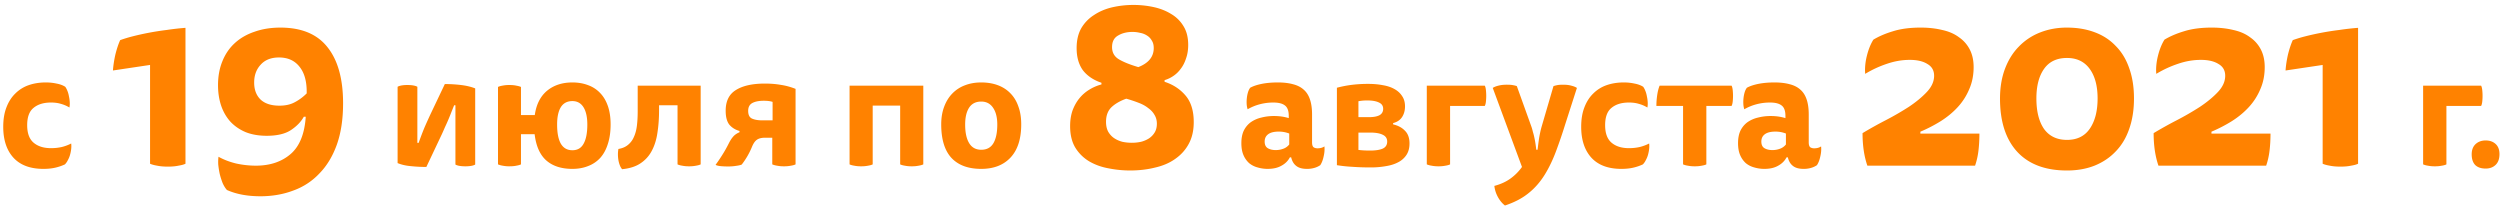 <svg width="498" height="41" fill="none" xmlns="http://www.w3.org/2000/svg"><path d="M5.414 24.936c0 1.6.426 2.763 1.28 3.488.853.725 2.005 1.088 3.456 1.088a9.75 9.75 0 002.144-.224 8.635 8.635 0 001.888-.704c.042.32.042.683 0 1.088a7.319 7.319 0 01-.224 1.152 4.869 4.869 0 01-.448 1.088 3.187 3.187 0 01-.576.832 9.428 9.428 0 01-1.856.64c-.704.17-1.515.256-2.432.256-2.603 0-4.587-.736-5.952-2.208C1.328 29.939.646 27.88.646 25.256c0-1.493.213-2.784.64-3.872.426-1.11 1.013-2.027 1.76-2.752a7.016 7.016 0 012.656-1.664c1.045-.363 2.176-.544 3.392-.544a9.91 9.91 0 012.176.224c.682.128 1.258.341 1.728.64.17.235.32.523.448.864.128.32.224.672.288 1.056.085.363.138.747.16 1.152a4.2 4.2 0 01-.064 1.056 6.684 6.684 0 00-1.728-.736c-.555-.17-1.206-.256-1.952-.256-1.451 0-2.603.352-3.456 1.056-.854.683-1.28 1.835-1.28 3.456zm24.478-12L22.5 14.04c.064-.96.224-2.016.48-3.168.288-1.152.608-2.112.96-2.88a27.546 27.546 0 012.352-.72 54.652 54.652 0 016.864-1.296 52.926 52.926 0 013.792-.432v27.072c-.32.16-.784.288-1.392.384-.576.128-1.28.192-2.112.192-.832 0-1.552-.064-2.16-.192-.576-.096-1.04-.224-1.392-.384v-19.68zM50.966 33c2.816 0 5.12-.768 6.912-2.304 1.792-1.536 2.8-4.016 3.024-7.44h-.384c-.544.992-1.392 1.872-2.544 2.64-1.152.768-2.768 1.152-4.848 1.152-1.568 0-2.96-.24-4.176-.72-1.216-.512-2.24-1.216-3.072-2.112-.8-.896-1.408-1.952-1.824-3.168-.416-1.248-.624-2.608-.624-4.08 0-1.76.288-3.344.864-4.752.576-1.44 1.408-2.656 2.496-3.648s2.4-1.744 3.936-2.256c1.536-.544 3.248-.816 5.136-.816 4.192 0 7.312 1.296 9.36 3.888 2.08 2.592 3.12 6.32 3.12 11.184 0 3.168-.416 5.92-1.248 8.256-.832 2.304-1.984 4.208-3.456 5.712a13.21 13.21 0 01-5.184 3.408c-2.016.768-4.208 1.152-6.576 1.152-2.592 0-4.816-.416-6.672-1.248-.32-.352-.608-.816-.864-1.392a15.199 15.199 0 01-.576-1.824 17.992 17.992 0 01-.288-1.824 8.278 8.278 0 01.048-1.584c1.024.576 2.192 1.024 3.504 1.344 1.312.288 2.624.432 3.936.432zm4.704-11.952c1.184 0 2.192-.224 3.024-.672a9.713 9.713 0 002.4-1.776v-.336c0-2.176-.496-3.856-1.488-5.04-.96-1.184-2.304-1.776-4.032-1.776-1.568 0-2.784.48-3.648 1.44-.864.928-1.296 2.112-1.296 3.552s.432 2.576 1.296 3.408c.864.8 2.112 1.2 3.744 1.2zm35.052-.08h-.256c-.235.576-.448 1.11-.64 1.6s-.384.96-.576 1.408c-.192.448-.395.896-.608 1.344a69.36 69.36 0 01-.608 1.376l-3.104 6.56c-1.046 0-2.07-.053-3.072-.16-1.003-.085-1.888-.288-2.656-.608v-15.2c.17-.107.416-.192.736-.256a6.37 6.37 0 011.216-.096c.49 0 .896.032 1.216.096.341.064.597.15.768.256v11.168h.256c.426-1.195.821-2.23 1.184-3.104.384-.875.789-1.77 1.216-2.688l2.816-5.92c1.088 0 2.165.064 3.232.192 1.066.128 2.005.352 2.816.672v15.168c-.171.107-.416.192-.736.256a6.37 6.37 0 01-1.216.096 6.9 6.9 0 01-1.248-.096c-.32-.064-.566-.15-.736-.256V20.968zm23.296-4.544c1.152 0 2.197.181 3.136.544a6.111 6.111 0 012.4 1.568c.661.683 1.173 1.547 1.536 2.592.362 1.045.544 2.261.544 3.648 0 1.472-.182 2.763-.544 3.872-.342 1.11-.843 2.037-1.504 2.784a6.256 6.256 0 01-2.4 1.632c-.939.384-1.995.576-3.168.576-2.198 0-3.936-.565-5.216-1.696-1.259-1.13-2.027-2.87-2.304-5.216h-2.72v6.016c-.214.107-.512.192-.896.256-.363.085-.822.128-1.376.128a6.624 6.624 0 01-1.408-.128 3.78 3.78 0 01-.896-.256V17.32c.213-.107.501-.192.864-.256a6.624 6.624 0 011.408-.128c.554 0 1.013.043 1.376.128.384.064.693.15.928.256v5.6h2.752c.298-2.112 1.109-3.723 2.432-4.832 1.344-1.11 3.029-1.664 5.056-1.664zm-3.04 8.384c0 1.664.245 2.933.736 3.808.512.875 1.28 1.312 2.304 1.312 1.024 0 1.77-.437 2.24-1.312.49-.875.736-2.144.736-3.808 0-1.493-.256-2.645-.768-3.456-.512-.81-1.248-1.216-2.208-1.216-1.024 0-1.792.405-2.304 1.216-.491.81-.736 1.963-.736 3.456zm28.595-7.744v15.68c-.214.107-.512.192-.896.256a6.63 6.63 0 01-1.408.128 6.624 6.624 0 01-1.408-.128c-.384-.064-.683-.15-.896-.256V20.968h-3.68v.992c0 1.6-.107 3.083-.32 4.448-.192 1.365-.566 2.57-1.12 3.616a6.645 6.645 0 01-2.24 2.496c-.939.64-2.166 1.035-3.68 1.184a2.597 2.597 0 01-.448-.768 5.167 5.167 0 01-.288-1.024 6.996 6.996 0 01-.096-1.152 5.9 5.9 0 01.096-1.088c.768-.128 1.397-.395 1.888-.8a3.982 3.982 0 001.184-1.568c.298-.64.501-1.387.608-2.24.106-.853.16-1.803.16-2.848v-5.152h12.544zm12.855 10.368c-.725 0-1.28.139-1.664.416-.363.256-.683.715-.96 1.376a14.964 14.964 0 01-2.048 3.552c-.235.107-.597.192-1.088.256a9.57 9.57 0 01-1.632.128c-.533 0-1.024-.021-1.472-.064-.448-.043-.789-.128-1.024-.256.469-.64.917-1.301 1.344-1.984.448-.704.875-1.461 1.28-2.272.277-.555.565-1.003.864-1.344.299-.363.725-.661 1.28-.896v-.256c-.832-.235-1.504-.65-2.016-1.248-.491-.619-.736-1.547-.736-2.784 0-1.92.683-3.296 2.048-4.128 1.365-.853 3.285-1.28 5.76-1.28 1.131 0 2.187.085 3.168.256a13.13 13.13 0 012.944.8v15.04c-.213.107-.512.192-.896.256a6.624 6.624 0 01-1.408.128 6.624 6.624 0 01-1.408-.128 3.799 3.799 0 01-.928-.256v-5.312h-1.408zm1.472-7.136c-.448-.15-1.035-.224-1.76-.224-.96 0-1.717.15-2.272.448-.555.299-.832.821-.832 1.568 0 .79.256 1.301.768 1.536.533.235 1.216.352 2.048.352h2.048v-3.68zm30.021-3.232v15.68c-.213.107-.512.192-.896.256a6.624 6.624 0 01-1.408.128 6.624 6.624 0 01-1.408-.128c-.384-.064-.683-.15-.896-.256V21.032h-5.472v11.712c-.213.107-.512.192-.896.256a6.624 6.624 0 01-1.408.128 6.624 6.624 0 01-1.408-.128c-.384-.064-.683-.15-.896-.256v-15.68h14.688zm11.539-.64c1.216 0 2.314.181 3.296.544.981.363 1.813.896 2.496 1.6.704.704 1.237 1.579 1.6 2.624.384 1.024.576 2.219.576 3.584 0 2.901-.715 5.11-2.144 6.624-1.408 1.493-3.35 2.24-5.824 2.24-2.582 0-4.555-.725-5.92-2.176-1.366-1.472-2.048-3.701-2.048-6.688 0-1.301.192-2.464.576-3.488.384-1.045.928-1.93 1.632-2.656A6.766 6.766 0 01192.196 17c.981-.384 2.069-.576 3.264-.576zm-3.2 8.384c0 1.6.266 2.837.8 3.712.533.875 1.333 1.312 2.4 1.312 1.109 0 1.92-.437 2.432-1.312s.768-2.112.768-3.712c0-1.408-.278-2.517-.832-3.328-.555-.832-1.344-1.248-2.368-1.248-1.088 0-1.899.416-2.432 1.248-.512.81-.768 1.92-.768 3.328zm27.149-8.32c-1.6-.544-2.832-1.376-3.696-2.496-.832-1.152-1.248-2.624-1.248-4.416 0-1.536.304-2.848.912-3.936A7.727 7.727 0 01217.921 3c1.056-.704 2.256-1.216 3.6-1.536a18.8 18.8 0 014.272-.48c1.376 0 2.72.144 4.032.432 1.312.288 2.48.752 3.504 1.392a6.901 6.901 0 012.448 2.448c.608.992.912 2.224.912 3.696 0 .992-.144 1.888-.432 2.688-.256.8-.608 1.488-1.056 2.064a5.78 5.78 0 01-1.488 1.44 6.04 6.04 0 01-1.728.816v.336c1.696.544 3.088 1.456 4.176 2.736 1.088 1.28 1.632 3.04 1.632 5.28 0 1.696-.336 3.152-1.008 4.368-.64 1.184-1.536 2.176-2.688 2.976-1.12.8-2.464 1.376-4.032 1.728-1.536.384-3.184.576-4.944.576-1.44 0-2.88-.144-4.32-.432-1.408-.256-2.688-.72-3.84-1.392a8.139 8.139 0 01-2.736-2.688c-.704-1.152-1.056-2.592-1.056-4.32 0-1.152.16-2.192.48-3.12.352-.928.8-1.728 1.344-2.4a7.728 7.728 0 011.968-1.728 8.727 8.727 0 012.448-1.056v-.336zm4.944 3.168c-1.248.448-2.24 1.024-2.976 1.728-.704.704-1.056 1.664-1.056 2.88 0 .768.144 1.424.432 1.968.32.544.72.976 1.2 1.296.48.32 1.024.56 1.632.72a9.063 9.063 0 001.872.192 8.39 8.39 0 001.824-.192 5.497 5.497 0 001.584-.672c.48-.32.864-.72 1.152-1.2.288-.48.432-1.056.432-1.728 0-.672-.16-1.264-.48-1.776-.288-.512-.704-.96-1.248-1.344-.512-.416-1.152-.768-1.92-1.056a27.386 27.386 0 00-2.448-.816zm2.4-6.288c2.048-.8 3.072-2.064 3.072-3.792 0-.608-.128-1.104-.384-1.488a2.637 2.637 0 00-.96-1.008 3.584 3.584 0 00-1.344-.528 6.312 6.312 0 00-1.536-.192c-1.12 0-2.08.24-2.88.72-.8.448-1.2 1.216-1.2 2.304 0 1.088.464 1.904 1.392 2.448.928.544 2.208 1.056 3.84 1.536zm30.192 17.968c-.363.704-.917 1.259-1.664 1.664-.725.427-1.643.64-2.752.64a6.979 6.979 0 01-2.016-.288 4.416 4.416 0 01-1.696-.864 4.597 4.597 0 01-1.12-1.6c-.277-.64-.416-1.43-.416-2.368 0-.981.16-1.813.48-2.496.341-.683.8-1.237 1.376-1.664a5.961 5.961 0 012.08-.928 9.913 9.913 0 012.592-.32c1.045 0 2.016.139 2.912.416v-.448c0-.981-.245-1.664-.736-2.048-.491-.405-1.269-.608-2.336-.608-.939 0-1.845.117-2.72.352a9.617 9.617 0 00-2.4.992 4.011 4.011 0 01-.192-1.056 6.932 6.932 0 01.032-1.152c.043-.405.117-.79.224-1.152.107-.363.256-.672.448-.928.576-.32 1.333-.576 2.272-.768.96-.192 2.037-.288 3.232-.288 1.152 0 2.155.117 3.008.352.853.213 1.557.565 2.112 1.056.576.49 1.003 1.152 1.28 1.984.277.81.416 1.803.416 2.976v5.536c0 .49.096.821.288.992.213.15.48.224.8.224.555 0 1.013-.128 1.376-.384.064.64.011 1.312-.16 2.016-.149.704-.373 1.28-.672 1.728a4.019 4.019 0 01-1.184.544 5.13 5.13 0 01-1.472.192c-.939 0-1.653-.203-2.144-.608-.491-.384-.821-.95-.992-1.696h-.256zm-.128-4.736a5.637 5.637 0 00-2.112-.384c-.939 0-1.643.181-2.112.544-.448.341-.672.821-.672 1.44s.203 1.056.608 1.312c.427.256.96.384 1.6.384.512 0 1.003-.085 1.472-.256a2.61 2.61 0 001.216-.864V26.6zm20.694-1.824c1.003.235 1.792.661 2.368 1.28.597.597.896 1.44.896 2.528 0 .896-.203 1.653-.608 2.272a4.292 4.292 0 01-1.664 1.472c-.683.363-1.493.619-2.432.768a16.81 16.81 0 01-3.008.256 50.24 50.24 0 01-3.744-.128 28.36 28.36 0 01-3.008-.32V17.48c.96-.256 1.941-.448 2.944-.576a26.418 26.418 0 013.328-.192c1.024 0 1.984.085 2.88.256.896.15 1.664.405 2.304.768.661.363 1.173.832 1.536 1.408.384.555.576 1.237.576 2.048 0 .81-.192 1.515-.576 2.112-.384.597-.981 1.003-1.792 1.216v.256zm-6.912 5.088c.341.043.693.075 1.056.096.384.021.811.032 1.28.032 1.067 0 1.899-.128 2.496-.384.597-.277.896-.747.896-1.408 0-.619-.288-1.067-.864-1.344-.576-.299-1.408-.448-2.496-.448h-2.368v3.456zm0-6.528h2.112c.896 0 1.589-.128 2.08-.384.491-.277.736-.704.736-1.28 0-.576-.277-.992-.832-1.248-.555-.277-1.344-.416-2.368-.416-.619 0-1.195.053-1.728.16v3.168zm18.258 9.408c-.213.107-.512.192-.896.256a6.624 6.624 0 01-1.408.128 6.63 6.63 0 01-1.408-.128 3.799 3.799 0 01-.928-.256v-15.68h11.552c.107.192.182.48.224.864a10.637 10.637 0 010 2.336c-.042.363-.117.64-.224.832h-6.912v11.648zm17.426-2.912a70.87 70.87 0 01.32-2.4c.15-.853.31-1.579.48-2.176l2.368-8.096c.171-.064.406-.128.704-.192.299-.064.704-.096 1.216-.096.64 0 1.184.064 1.632.192.448.107.822.256 1.12.448l-2.336 7.264a97.687 97.687 0 01-1.824 5.344c-.64 1.707-1.376 3.243-2.208 4.608-.917 1.493-2.005 2.741-3.264 3.744-1.258 1.024-2.826 1.845-4.704 2.464-.554-.427-1.024-.992-1.408-1.696a5.958 5.958 0 01-.704-2.208c1.28-.341 2.368-.843 3.264-1.504a9.82 9.82 0 002.24-2.272l-5.824-15.744c.299-.192.672-.341 1.12-.448.47-.128 1.046-.192 1.728-.192.491 0 .896.032 1.216.096.342.064.587.128.736.192l2.944 8.192c.086.256.171.565.256.928.107.341.203.715.288 1.12.086.384.16.79.224 1.216.064.427.118.832.16 1.216h.256zm13.459-4.896c0 1.6.426 2.763 1.28 3.488.853.725 2.005 1.088 3.456 1.088a9.75 9.75 0 002.144-.224 8.648 8.648 0 001.888-.704c.042.32.042.683 0 1.088a7.435 7.435 0 01-.224 1.152 4.883 4.883 0 01-.448 1.088 3.187 3.187 0 01-.576.832 9.444 9.444 0 01-1.856.64c-.704.17-1.515.256-2.432.256-2.603 0-4.587-.736-5.952-2.208-1.366-1.493-2.048-3.552-2.048-6.176 0-1.493.213-2.784.64-3.872.426-1.11 1.013-2.027 1.76-2.752a7.01 7.01 0 012.656-1.664c1.045-.363 2.176-.544 3.392-.544a9.91 9.91 0 012.176.224c.682.128 1.258.341 1.728.64.17.235.32.523.448.864.128.32.224.672.288 1.056.085.363.138.747.16 1.152.021.384 0 .736-.064 1.056a6.684 6.684 0 00-1.728-.736c-.555-.17-1.206-.256-1.952-.256-1.451 0-2.603.352-3.456 1.056-.854.683-1.28 1.835-1.28 3.456zm25.188-7.872c.106.192.181.48.224.864a10.883 10.883 0 010 2.336c-.043.363-.118.64-.224.832h-5.024v11.648c-.214.107-.512.192-.896.256a6.63 6.63 0 01-1.408.128 6.624 6.624 0 01-1.408-.128 3.786 3.786 0 01-.928-.256V21.096h-5.312c0-.704.053-1.419.16-2.144.106-.725.266-1.355.48-1.888h14.336zm10.953 14.272c-.363.704-.918 1.259-1.664 1.664-.726.427-1.643.64-2.752.64a6.979 6.979 0 01-2.016-.288 4.41 4.41 0 01-1.696-.864 4.584 4.584 0 01-1.12-1.6c-.278-.64-.416-1.43-.416-2.368 0-.981.16-1.813.48-2.496.341-.683.8-1.237 1.376-1.664a5.953 5.953 0 012.08-.928 9.913 9.913 0 012.592-.32c1.045 0 2.016.139 2.912.416v-.448c0-.981-.246-1.664-.736-2.048-.491-.405-1.27-.608-2.336-.608-.939 0-1.846.117-2.72.352a9.617 9.617 0 00-2.4.992 4.011 4.011 0 01-.192-1.056 6.826 6.826 0 01.032-1.152c.042-.405.117-.79.224-1.152.106-.363.256-.672.448-.928.576-.32 1.333-.576 2.272-.768.96-.192 2.037-.288 3.232-.288 1.152 0 2.154.117 3.008.352.853.213 1.557.565 2.112 1.056.576.49 1.002 1.152 1.28 1.984.277.81.416 1.803.416 2.976v5.536c0 .49.096.821.288.992.213.15.48.224.8.224.554 0 1.013-.128 1.376-.384.064.64.01 1.312-.16 2.016-.15.704-.374 1.28-.672 1.728a4.03 4.03 0 01-1.184.544 5.136 5.136 0 01-1.472.192c-.939 0-1.654-.203-2.144-.608-.491-.384-.822-.95-.992-1.696h-.256zm-.128-4.736a5.637 5.637 0 00-2.112-.384c-.939 0-1.643.181-2.112.544-.448.341-.672.821-.672 1.44s.202 1.056.608 1.312c.426.256.96.384 1.6.384.512 0 1.002-.085 1.472-.256.49-.17.896-.459 1.216-.864V26.6zm38.544.016c0 1.184-.064 2.32-.192 3.408a14.434 14.434 0 01-.672 2.976h-21.456c-.64-1.856-.96-4.016-.96-6.48a80.783 80.783 0 014.56-2.544 57.549 57.549 0 004.656-2.688c1.44-.96 2.64-1.952 3.6-2.976s1.44-2.096 1.44-3.216c0-1.056-.448-1.84-1.344-2.352-.864-.544-2.032-.816-3.504-.816-1.504 0-3.008.256-4.512.768a21.366 21.366 0 00-4.368 2.016c-.096-1.12.016-2.32.336-3.6.32-1.28.752-2.352 1.296-3.216 1.12-.672 2.432-1.232 3.936-1.68 1.536-.48 3.36-.72 5.472-.72 1.568 0 3.008.16 4.32.48 1.312.288 2.416.768 3.312 1.44a6.623 6.623 0 012.16 2.448c.512.992.768 2.16.768 3.504 0 1.6-.288 3.056-.864 4.368a12.176 12.176 0 01-2.256 3.552c-.96 1.056-2.096 2-3.408 2.832a28.87 28.87 0 01-4.08 2.112v.384h11.76zm17.446-21.12c2.016 0 3.84.304 5.472.912 1.664.608 3.072 1.52 4.224 2.736 1.184 1.184 2.08 2.656 2.688 4.416.64 1.76.96 3.776.96 6.048 0 2.272-.32 4.304-.96 6.096-.608 1.76-1.504 3.248-2.688 4.464-1.152 1.216-2.56 2.16-4.224 2.832-1.632.64-3.456.96-5.472.96-4.288 0-7.584-1.232-9.888-3.696-2.304-2.496-3.456-6.032-3.456-10.608 0-2.24.336-4.24 1.008-6 .672-1.76 1.6-3.232 2.784-4.416a11.862 11.862 0 014.224-2.784c1.632-.64 3.408-.96 5.328-.96zm-6.096 14.112c0 2.592.512 4.624 1.536 6.096 1.056 1.44 2.576 2.16 4.56 2.16 2.016 0 3.536-.752 4.56-2.256 1.024-1.504 1.536-3.504 1.536-6s-.528-4.464-1.584-5.904c-1.056-1.44-2.56-2.16-4.512-2.16-2.016 0-3.536.72-4.56 2.16-1.024 1.44-1.536 3.408-1.536 5.904zm46.635 7.008c0 1.184-.064 2.32-.192 3.408A14.434 14.434 0 01451.42 33h-21.456c-.64-1.856-.96-4.016-.96-6.48a80.783 80.783 0 014.56-2.544 57.549 57.549 0 004.656-2.688c1.44-.96 2.64-1.952 3.6-2.976s1.44-2.096 1.44-3.216c0-1.056-.448-1.84-1.344-2.352-.864-.544-2.032-.816-3.504-.816-1.504 0-3.008.256-4.512.768a21.366 21.366 0 00-4.368 2.016c-.096-1.12.016-2.32.336-3.6.32-1.28.752-2.352 1.296-3.216 1.12-.672 2.432-1.232 3.936-1.68 1.536-.48 3.36-.72 5.472-.72 1.568 0 3.008.16 4.32.48 1.312.288 2.416.768 3.312 1.44a6.623 6.623 0 012.16 2.448c.512.992.768 2.16.768 3.504 0 1.6-.288 3.056-.864 4.368a12.176 12.176 0 01-2.256 3.552c-.96 1.056-2.096 2-3.408 2.832a28.87 28.87 0 01-4.08 2.112v.384h11.76zm10.389-13.68l-7.392 1.104c.064-.96.224-2.016.48-3.168.288-1.152.608-2.112.96-2.88a27.546 27.546 0 012.352-.72 54.652 54.652 0 016.864-1.296 52.926 52.926 0 013.792-.432v27.072c-.32.16-.784.288-1.392.384-.576.128-1.28.192-2.112.192-.832 0-1.552-.064-2.16-.192-.576-.096-1.04-.224-1.392-.384v-19.68zm24.653 19.808c-.213.107-.512.192-.896.256a6.624 6.624 0 01-1.408.128 6.624 6.624 0 01-1.408-.128 3.799 3.799 0 01-.928-.256v-15.68h11.552c.107.192.181.48.224.864a10.637 10.637 0 010 2.336c-.043.363-.117.64-.224.832h-6.912v11.648zm7.817-4.768c.811 0 1.472.235 1.984.704.512.47.768 1.141.768 2.016 0 .939-.256 1.653-.768 2.144-.512.49-1.173.736-1.984.736-.896 0-1.589-.235-2.08-.704-.469-.49-.704-1.205-.704-2.144 0-.853.256-1.525.768-2.016.534-.49 1.206-.736 2.016-.736z" fill="#FF8200"/></svg>